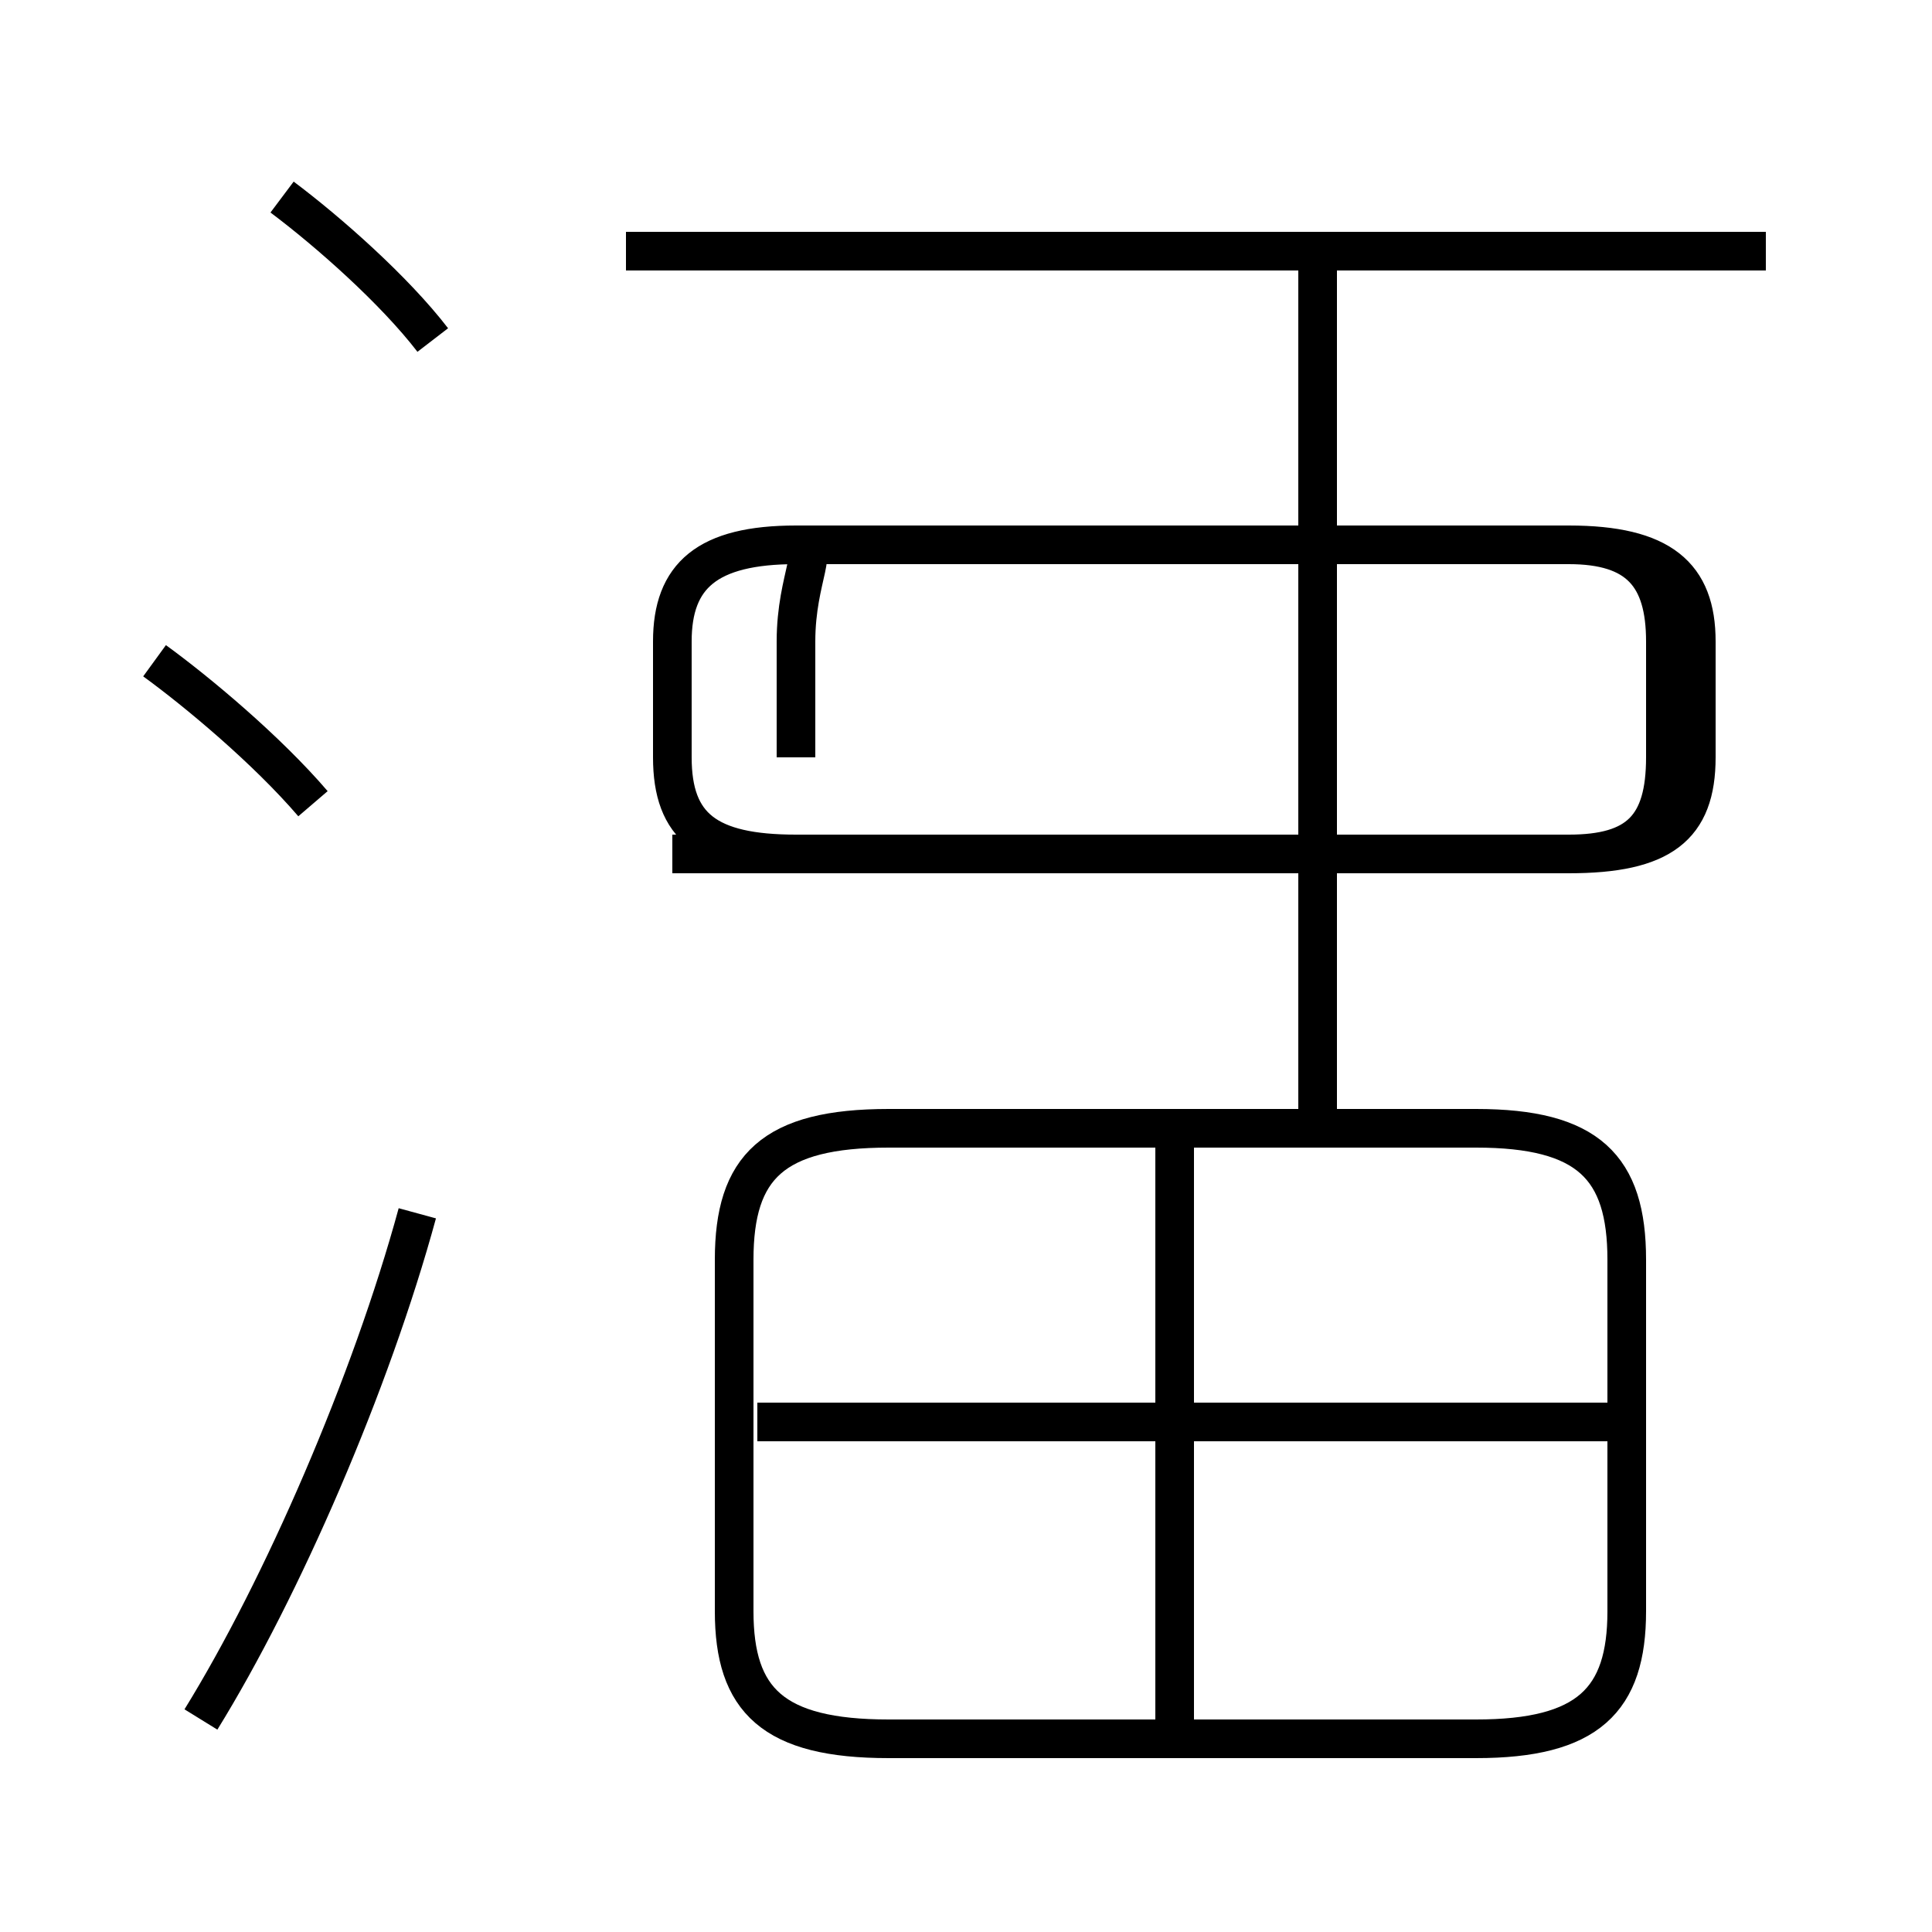 <?xml version='1.0' encoding='utf8'?>
<svg viewBox="0.0 -6.0 50.0 50.0" version="1.1" xmlns="http://www.w3.org/2000/svg">
<rect x="0.0" y="-6.0" width="50.0" height="50.0" fill="#808080" stroke="none"/>
<rect x="-1000" y="-1000" width="2000" height="2000" stroke="white" fill="white"/>
<g style="fill:white;stroke:#000000;  stroke-width:1">
<path d="M 23.0 1.0 L 38.2 1.0 C 41.1 1.0 42.1 0.0 42.1 -2.3 L 42.1 -11.4 C 42.1 -13.8 41.1 -14.8 38.2 -14.8 L 23.0 -14.8 C 20.0 -14.8 19.0 -13.8 19.0 -11.4 L 19.0 -2.3 C 19.0 0.0 20.0 1.0 23.0 1.0 Z M 5.2 0.5 C 7.3 -2.9 9.6 -8.2 10.8 -12.6 M 8.1 -23.2 C 6.9 -24.6 5.1 -26.1 4.0 -26.9 M 30.4 0.8 L 30.4 -14.6 M 42.0 -7.2 L 19.6 -7.2 M 11.2 -35.2 C 10.2 -36.5 8.5 -38.0 7.3 -38.9 M 20.6 -24.4 L 20.6 -27.4 C 20.6 -29.1 21.3 -29.9 20.6 -29.9 L 40.6 -29.9 C 43.0 -29.9 43.9 -29.1 43.9 -27.4 L 43.9 -24.4 C 43.9 -22.6 43.0 -21.9 40.6 -21.9 L 20.6 -21.9 C 18.3 -21.9 17.4 -22.6 17.4 -24.4 L 17.4 -27.4 C 17.4 -29.1 18.3 -29.9 20.6 -29.9 L 40.6 -29.9 C 42.4 -29.9 43.1 -29.1 43.1 -27.4 L 43.1 -24.4 C 43.1 -22.6 42.4 -21.9 40.6 -21.9 L 17.4 -21.9 M 34.1 -15.2 L 34.1 -37.2 M 45.7 -37.5 L 16.2 -37.5" transform="translate(0.0, 38.0)" />
</g>
</svg>